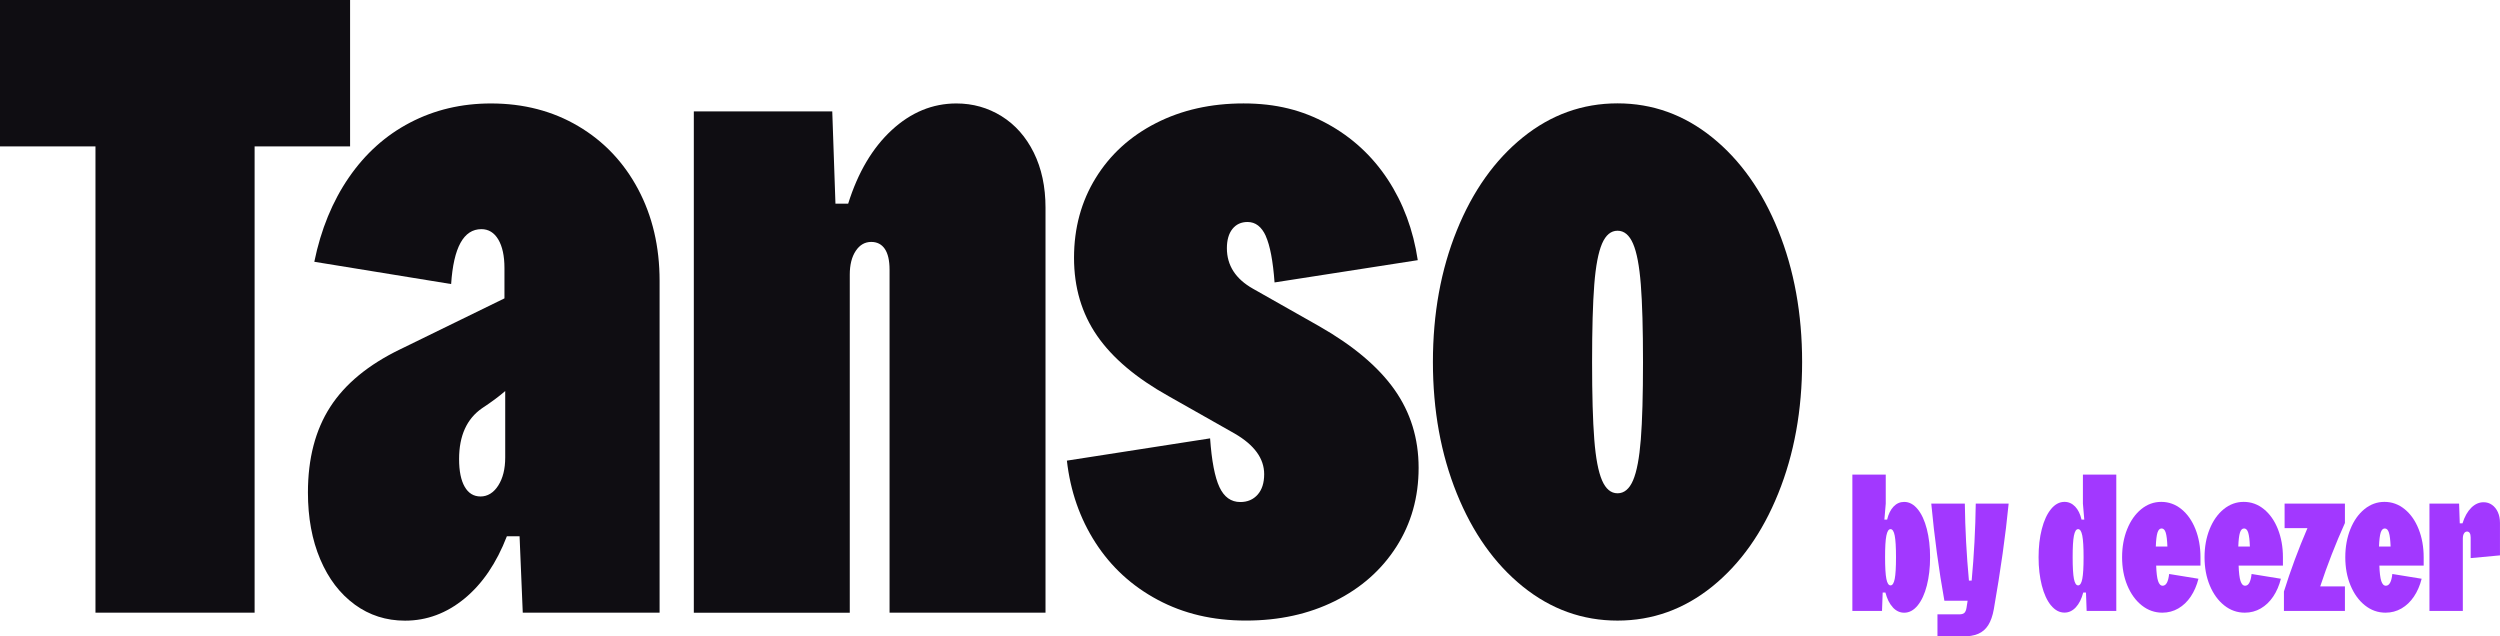 <?xml version="1.0" encoding="UTF-8"?><svg id="Calque_2" xmlns="http://www.w3.org/2000/svg" viewBox="0 0 823.81 209.74"><g id="Calque_1-2"><path d="M115.36,48.24h-31.46v153.64H31.46V48.24H0V0h115.36v48.24Z" style="fill:#0f0d12;"/><path d="M116.87,199.19c-4.85-3.54-8.63-8.5-11.34-14.88-2.71-6.38-4.06-13.72-4.06-22.02,0-11.19,2.44-20.58,7.34-28.18,4.89-7.6,12.59-13.94,23.07-19.01l34.35-16.78v-9.96c0-4.02-.68-7.16-2.03-9.44-1.35-2.27-3.21-3.41-5.57-3.41-5.86,0-9.18,6.03-9.97,18.09l-45.09-7.34c2.18-10.66,5.99-19.93,11.4-27.79,5.42-7.87,12.14-13.9,20.19-18.09,8.04-4.19,16.91-6.29,26.61-6.29,10.75,0,20.34,2.49,28.77,7.47,8.43,4.98,15.01,11.91,19.73,20.78,4.72,8.87,7.08,18.94,7.08,30.22v109.33h-45.09l-1.05-25.17h-4.19c-3.41,8.83-8.06,15.67-13.96,20.52-5.9,4.85-12.44,7.28-19.6,7.28-6.2,0-11.73-1.77-16.58-5.31ZM153.12,160.39c1.22,2.14,2.97,3.21,5.24,3.21s4.3-1.2,5.83-3.61c1.53-2.4,2.29-5.48,2.29-9.24v-21.89c-2.01,1.75-4.54,3.63-7.6,5.64-5.07,3.5-7.6,9.09-7.6,16.78,0,3.93.61,6.97,1.84,9.11Z" style="fill:#0f0d12;"/><path d="M228.63,36.71h45.62l1.05,30.41h4.19c3.23-10.31,8.02-18.4,14.36-24.25,6.34-5.85,13.44-8.78,21.3-8.78,5.42,0,10.38,1.4,14.88,4.19,4.5,2.8,8.04,6.8,10.62,12,2.57,5.2,3.87,11.25,3.87,18.16v133.45h-51.39v-113c0-3.06-.53-5.35-1.57-6.88-1.05-1.53-2.54-2.29-4.46-2.29-2.1,0-3.8.98-5.11,2.95-1.31,1.97-1.97,4.57-1.97,7.8v111.43h-51.39V36.71Z" style="fill:#0f0d12;"/><path d="M417.13,77.8c-1.4-3.1-3.41-4.65-6.03-4.65-2.1,0-3.76.77-4.98,2.29-1.22,1.53-1.83,3.65-1.83,6.36,0,5.68,2.89,10.14,8.65,13.37l21.76,12.32c11.19,6.38,19.44,13.33,24.77,20.84,5.33,7.52,8,16.12,8,25.83s-2.45,18.37-7.34,26.02c-4.9,7.65-11.65,13.61-20.26,17.89s-18.37,6.42-29.3,6.42-20.52-2.27-29.04-6.82c-8.52-4.54-15.36-10.82-20.52-18.81-5.16-8-8.3-17.02-9.44-27.07l47.19-7.34c.52,7.43,1.55,12.78,3.08,16.06,1.53,3.28,3.82,4.92,6.88,4.92,2.36,0,4.26-.81,5.7-2.43,1.44-1.62,2.16-3.87,2.16-6.75,0-5.16-3.23-9.61-9.7-13.37l-21.76-12.32c-10.66-5.94-18.53-12.59-23.6-19.93-5.07-7.34-7.6-15.91-7.6-25.69s2.38-18.55,7.14-26.28c4.76-7.73,11.38-13.76,19.86-18.09,8.48-4.33,18.09-6.49,28.84-6.49s19.42,2.23,27.6,6.69c8.17,4.46,14.81,10.58,19.93,18.35,5.11,7.78,8.41,16.65,9.9,26.61l-47.19,7.34c-.52-7.08-1.49-12.17-2.89-15.27Z" style="fill:#0f0d12;"/><path d="M501.81,193.29c-9.26-7.47-16.52-17.7-21.76-30.68-5.24-12.98-7.87-27.42-7.87-43.33s2.62-30.35,7.87-43.33c5.24-12.98,12.5-23.2,21.76-30.68,9.26-7.47,19.67-11.21,31.2-11.21s21.93,3.74,31.2,11.21c9.26,7.47,16.52,17.7,21.76,30.68,5.24,12.98,7.87,27.42,7.87,43.33s-2.62,30.35-7.87,43.33c-5.24,12.98-12.5,23.2-21.76,30.68-9.27,7.47-19.67,11.21-31.2,11.21s-21.94-3.74-31.2-11.21ZM525.35,144.79c.48,6.16,1.33,10.66,2.56,13.5,1.22,2.84,2.93,4.26,5.11,4.26s3.89-1.42,5.11-4.26c1.22-2.84,2.07-7.34,2.56-13.5.48-6.16.72-14.66.72-25.5s-.24-19.34-.72-25.5c-.48-6.16-1.33-10.66-2.56-13.5-1.23-2.84-2.93-4.26-5.11-4.26s-3.89,1.42-5.11,4.26c-1.22,2.84-2.08,7.34-2.56,13.5-.48,6.16-.72,14.66-.72,25.5s.24,19.34.72,25.5Z" style="fill:#0f0d12;"/><path d="M623.73,200.13c-1.09-1.17-1.9-2.79-2.44-4.87h-.9l-.22,6.06h-9.77v-44.92h11v9.55l-.45,5.28h.9c.43-1.83,1.14-3.27,2.12-4.3.98-1.03,2.15-1.54,3.5-1.54,1.67,0,3.15.8,4.45,2.39,1.3,1.59,2.31,3.78,3.02,6.55.71,2.78,1.07,5.88,1.07,9.31s-.36,6.53-1.07,9.31-1.72,4.96-3.02,6.56c-1.3,1.59-2.78,2.39-4.45,2.39-1.41,0-2.65-.58-3.74-1.75ZM621.6,190.75c.28,1.43.74,2.15,1.38,2.15s1.1-.72,1.38-2.15c.28-1.43.42-3.8.42-7.12s-.14-5.69-.42-7.12c-.28-1.43-.74-2.15-1.38-2.15s-1.09.72-1.38,2.15-.42,3.8-.42,7.12.14,5.69.42,7.12Z" style="fill:#a238ff;"/><path d="M638.41,202.44h7.24c.73,0,1.27-.15,1.63-.46.35-.31.6-.87.73-1.67l.37-2.36h-7.66c-1.83-10.22-3.28-20.89-4.32-32h11.06c.11,8.44.56,16.9,1.35,25.38h.9c.79-8.48,1.23-16.94,1.35-25.38h10.84c-1.01,10.35-2.64,21.94-4.88,34.75-.39,2.21-1.01,3.97-1.84,5.29-.83,1.32-1.93,2.27-3.3,2.86s-3.1.88-5.19.88h-8.25v-7.3Z" style="fill:#a238ff;"/><path d="M675.85,199.5c-1.3-1.59-2.31-3.78-3.02-6.56-.71-2.78-1.07-5.88-1.07-9.31s.35-6.53,1.07-9.31c.71-2.78,1.72-4.96,3.02-6.55,1.3-1.59,2.78-2.39,4.45-2.39,1.35,0,2.51.52,3.5,1.54.98,1.03,1.69,2.46,2.12,4.3h.9l-.45-5.28v-9.55h11v44.92h-9.77l-.22-6.06h-.9c-.54,2.08-1.36,3.7-2.44,4.87-1.09,1.17-2.33,1.75-3.74,1.75-1.67,0-3.15-.8-4.45-2.39ZM683.41,190.75c.28,1.43.74,2.15,1.38,2.15s1.1-.72,1.38-2.15c.28-1.43.42-3.8.42-7.12s-.14-5.69-.42-7.12c-.28-1.43-.74-2.15-1.38-2.15s-1.09.72-1.38,2.15-.42,3.8-.42,7.12.14,5.69.42,7.12Z" style="fill:#a238ff;"/><path d="M705.75,199.48c-2.01-1.6-3.59-3.79-4.75-6.57-1.15-2.78-1.72-5.87-1.72-9.28s.56-6.5,1.68-9.28c1.12-2.78,2.67-4.97,4.63-6.57,1.97-1.6,4.16-2.4,6.6-2.4s4.69.8,6.65,2.4c1.97,1.6,3.5,3.79,4.61,6.57,1.1,2.78,1.66,5.87,1.66,9.28v2.75h-14.6c.08,2.34.28,4.03.62,5.07.34,1.04.84,1.56,1.52,1.56,1.14,0,1.85-1.29,2.13-3.87l9.66,1.57c-.56,2.23-1.41,4.18-2.54,5.87-1.13,1.68-2.5,2.99-4.1,3.92-1.6.93-3.36,1.39-5.26,1.39-2.51,0-4.77-.8-6.78-2.4ZM714.21,180.1c-.08-2.13-.26-3.66-.55-4.58s-.74-1.38-1.36-1.38-1.07.46-1.36,1.38-.47,2.44-.55,4.58h3.82Z" style="fill:#a238ff;"/><path d="M732.92,199.48c-2.01-1.6-3.59-3.79-4.75-6.57-1.15-2.78-1.72-5.87-1.72-9.28s.56-6.5,1.68-9.28c1.12-2.78,2.67-4.97,4.63-6.57,1.97-1.6,4.16-2.4,6.6-2.4s4.69.8,6.65,2.4c1.97,1.6,3.5,3.79,4.61,6.57,1.1,2.78,1.66,5.87,1.66,9.28v2.75h-14.6c.08,2.34.28,4.03.62,5.07.34,1.04.84,1.56,1.52,1.56,1.14,0,1.85-1.29,2.13-3.87l9.66,1.57c-.56,2.23-1.41,4.18-2.54,5.87-1.13,1.68-2.5,2.99-4.1,3.92-1.6.93-3.36,1.39-5.26,1.39-2.51,0-4.77-.8-6.78-2.4ZM741.39,180.1c-.08-2.13-.26-3.66-.55-4.58s-.74-1.38-1.36-1.38-1.07.46-1.36,1.38-.47,2.44-.55,4.58h3.82Z" style="fill:#a238ff;"/><path d="M760.36,174.03h-7.53v-8.09h19.88v6.4c-3.07,6.81-5.78,13.77-8.14,20.89h8.14v8.09h-20.1v-6.4c2.17-6.96,4.75-13.92,7.75-20.89Z" style="fill:#a238ff;"/><path d="M779.3,199.48c-2.01-1.6-3.59-3.79-4.75-6.57-1.15-2.78-1.72-5.87-1.72-9.28s.56-6.5,1.68-9.28c1.12-2.78,2.67-4.97,4.63-6.57,1.97-1.6,4.16-2.4,6.6-2.4s4.69.8,6.65,2.4c1.97,1.6,3.5,3.79,4.61,6.57,1.1,2.78,1.66,5.87,1.66,9.28v2.75h-14.6c.08,2.34.28,4.03.62,5.07.34,1.04.84,1.56,1.52,1.56,1.14,0,1.85-1.29,2.13-3.87l9.66,1.57c-.56,2.23-1.41,4.18-2.54,5.87-1.13,1.68-2.5,2.99-4.1,3.92-1.6.93-3.36,1.39-5.26,1.39-2.51,0-4.77-.8-6.78-2.4ZM787.76,180.1c-.08-2.13-.26-3.66-.55-4.58s-.74-1.38-1.36-1.38-1.07.46-1.36,1.38-.47,2.44-.55,4.58h3.82Z" style="fill:#a238ff;"/><path d="M800.56,165.95h9.77l.22,6.51h.9c.69-2.21,1.65-3.92,2.88-5.14,1.23-1.22,2.59-1.82,4.08-1.82,1.03,0,1.96.29,2.78.87.82.58,1.46,1.39,1.92,2.41.46,1.03.69,2.2.69,3.51v10.72l-9.66.9v-6.79c0-.65-.1-1.15-.31-1.47-.21-.33-.5-.49-.87-.49-.43,0-.77.21-1.02.63-.25.42-.38.98-.38,1.67v23.86h-11v-35.37Z" style="fill:#a238ff;"/></g></svg>